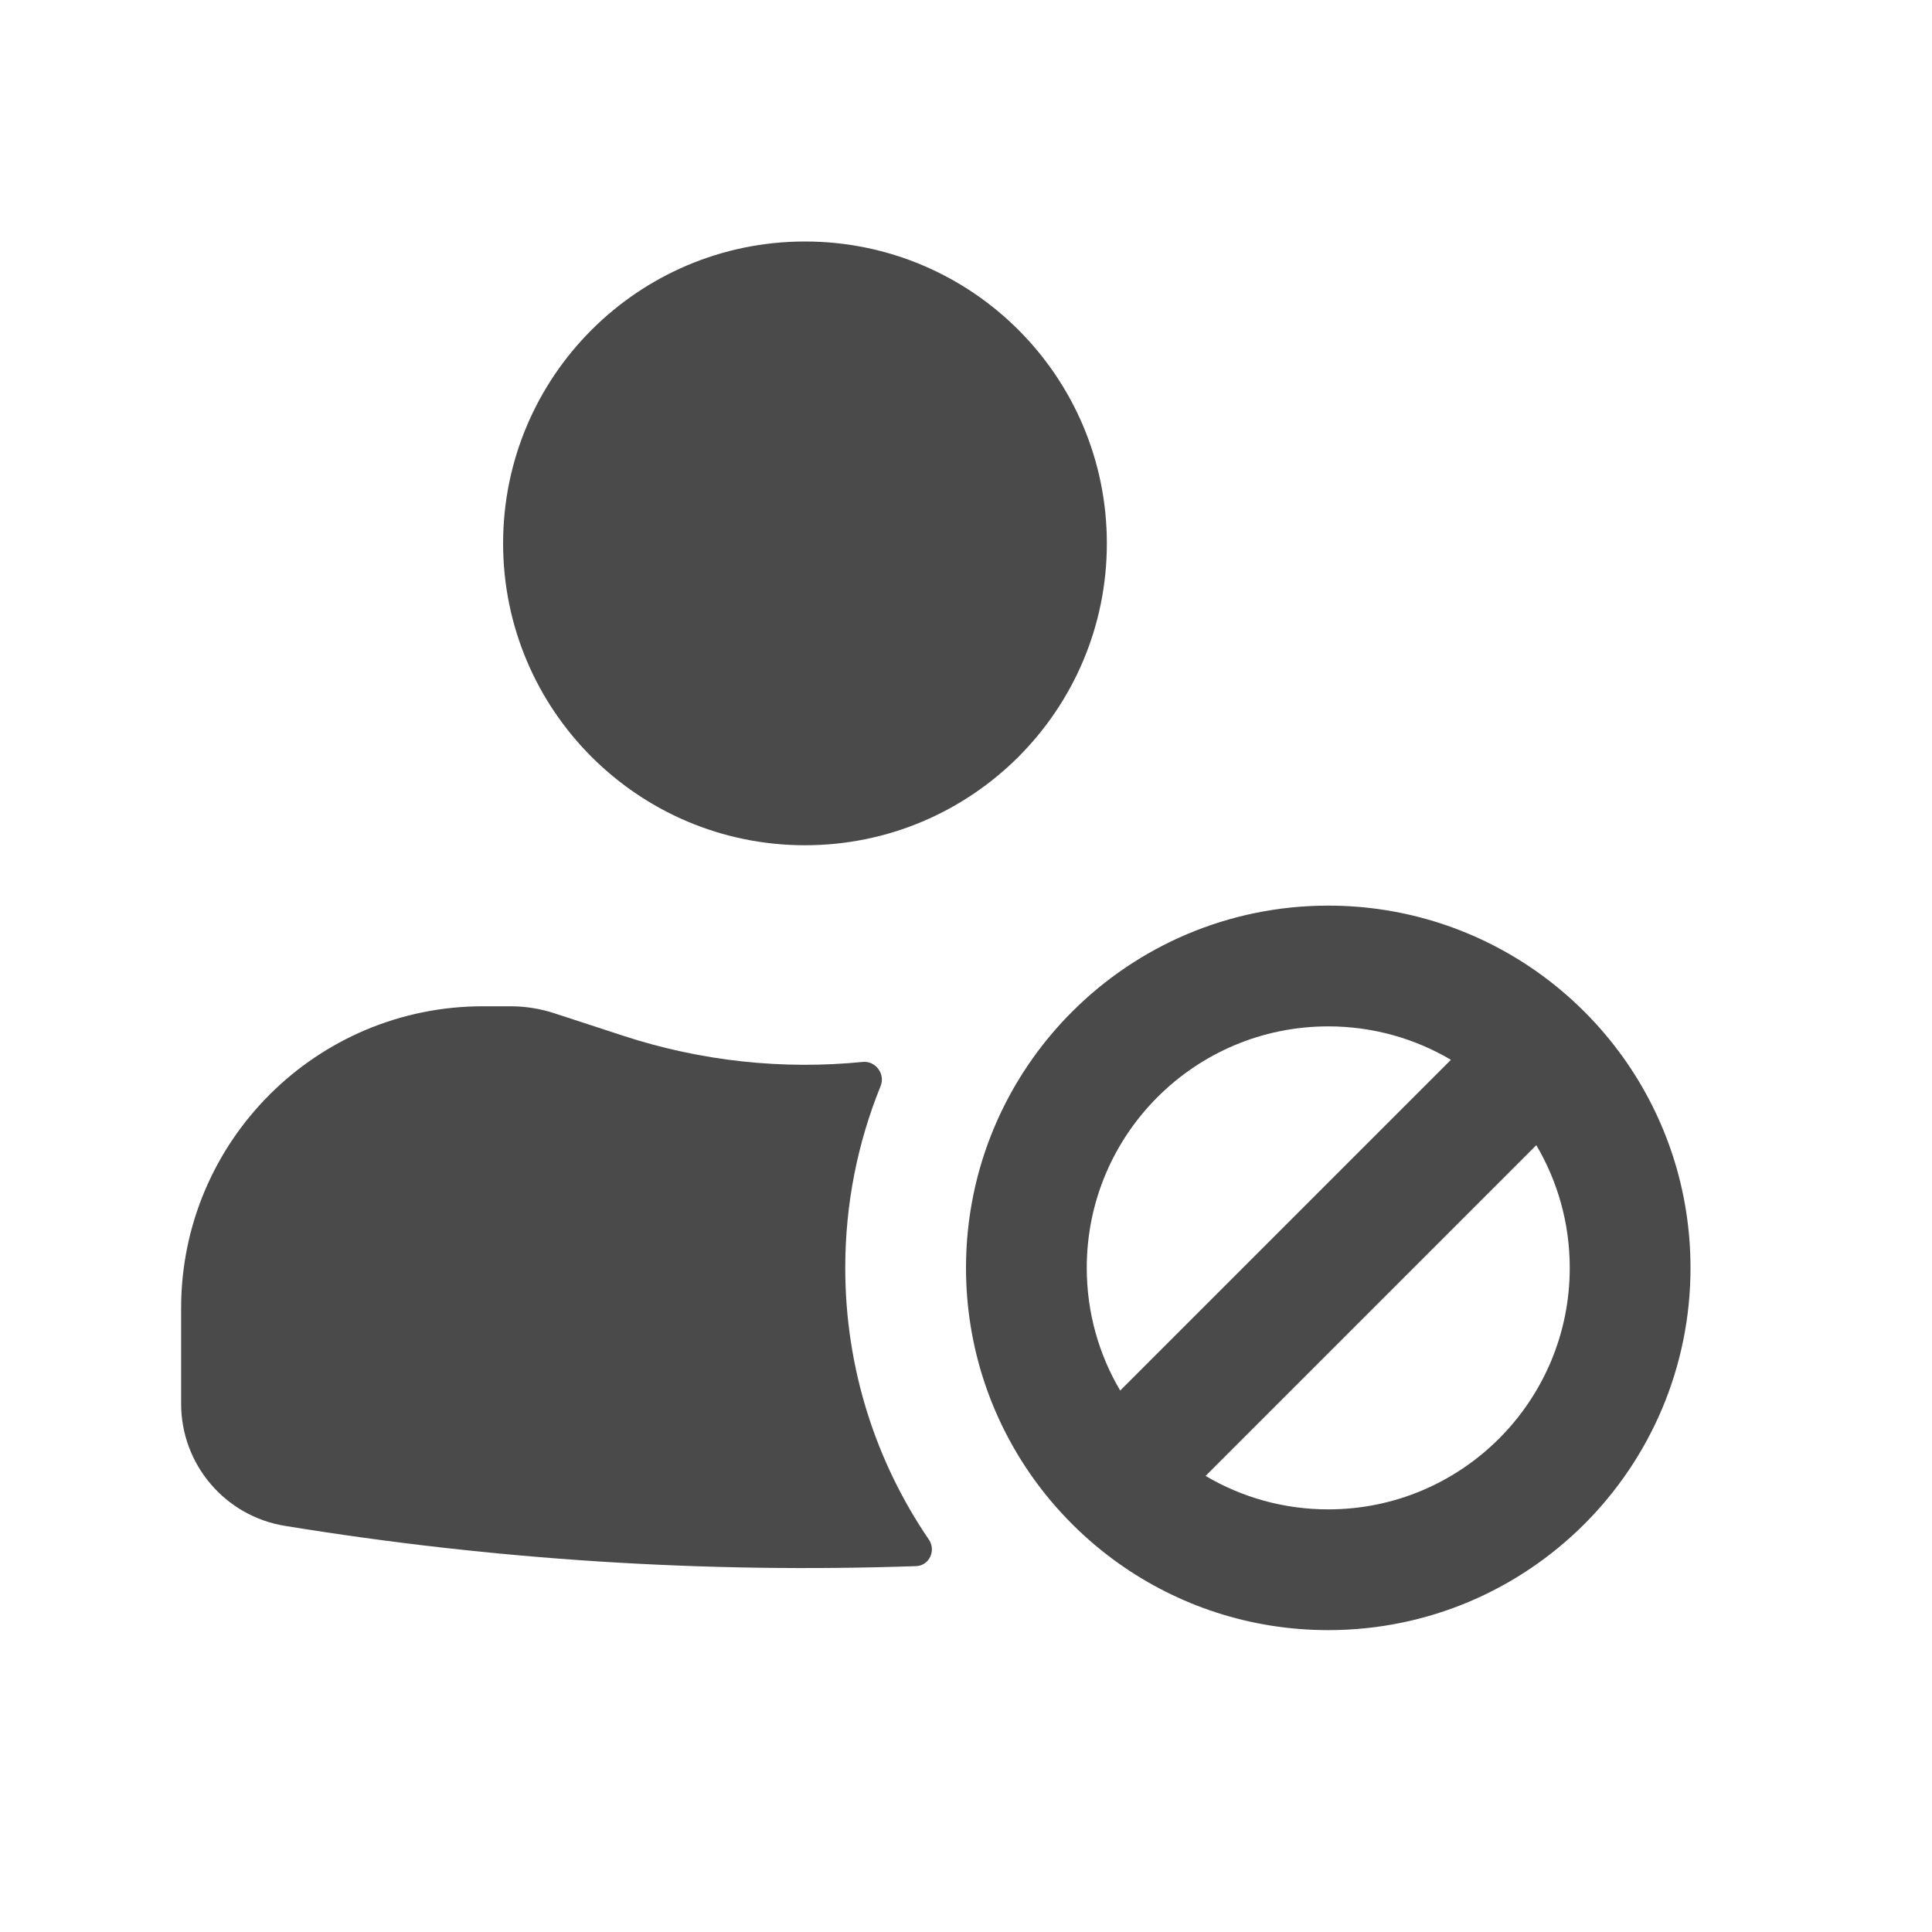 <svg width="32" height="32" viewBox="0 0 32 32" fill="none" xmlns="http://www.w3.org/2000/svg">
<path d="M8.333 9C8.333 6.239 10.572 4 13.333 4C16.095 4 18.333 6.239 18.333 9C18.333 11.761 16.095 14 13.333 14C10.572 14 8.333 11.761 8.333 9Z" fill="#4A4A4A"/>
<path d="M3 21.667C3 18.905 5.239 16.667 8 16.667H8.454C8.7 16.667 8.945 16.706 9.179 16.782L10.333 17.159C11.615 17.577 12.963 17.721 14.29 17.589C14.503 17.568 14.667 17.789 14.586 17.988C14.208 18.918 14 19.935 14 21C14 22.67 14.511 24.22 15.386 25.502C15.508 25.681 15.391 25.933 15.174 25.94C11.681 26.061 8.179 25.838 4.719 25.273C3.728 25.112 3 24.255 3 23.251V21.667Z" fill="#4A4A4A"/>
<path fill-rule="evenodd" clip-rule="evenodd" d="M16 21C16 22.296 16.411 23.496 17.109 24.477C17.498 25.023 17.977 25.502 18.523 25.891C19.504 26.589 20.704 27 22 27C25.314 27 28 24.314 28 21C28 19.704 27.589 18.504 26.891 17.523C26.502 16.977 26.023 16.498 25.477 16.109C24.496 15.411 23.296 15 22 15C18.686 15 16 17.686 16 21ZM22 25C21.258 25 20.564 24.798 19.968 24.446L25.446 18.968C25.798 19.564 26 20.258 26 21C26 23.209 24.209 25 22 25ZM18.554 23.032L24.032 17.554C23.436 17.202 22.742 17 22 17C19.791 17 18 18.791 18 21C18 21.742 18.202 22.436 18.554 23.032Z" fill="#4A4A4A"/>
</svg>
